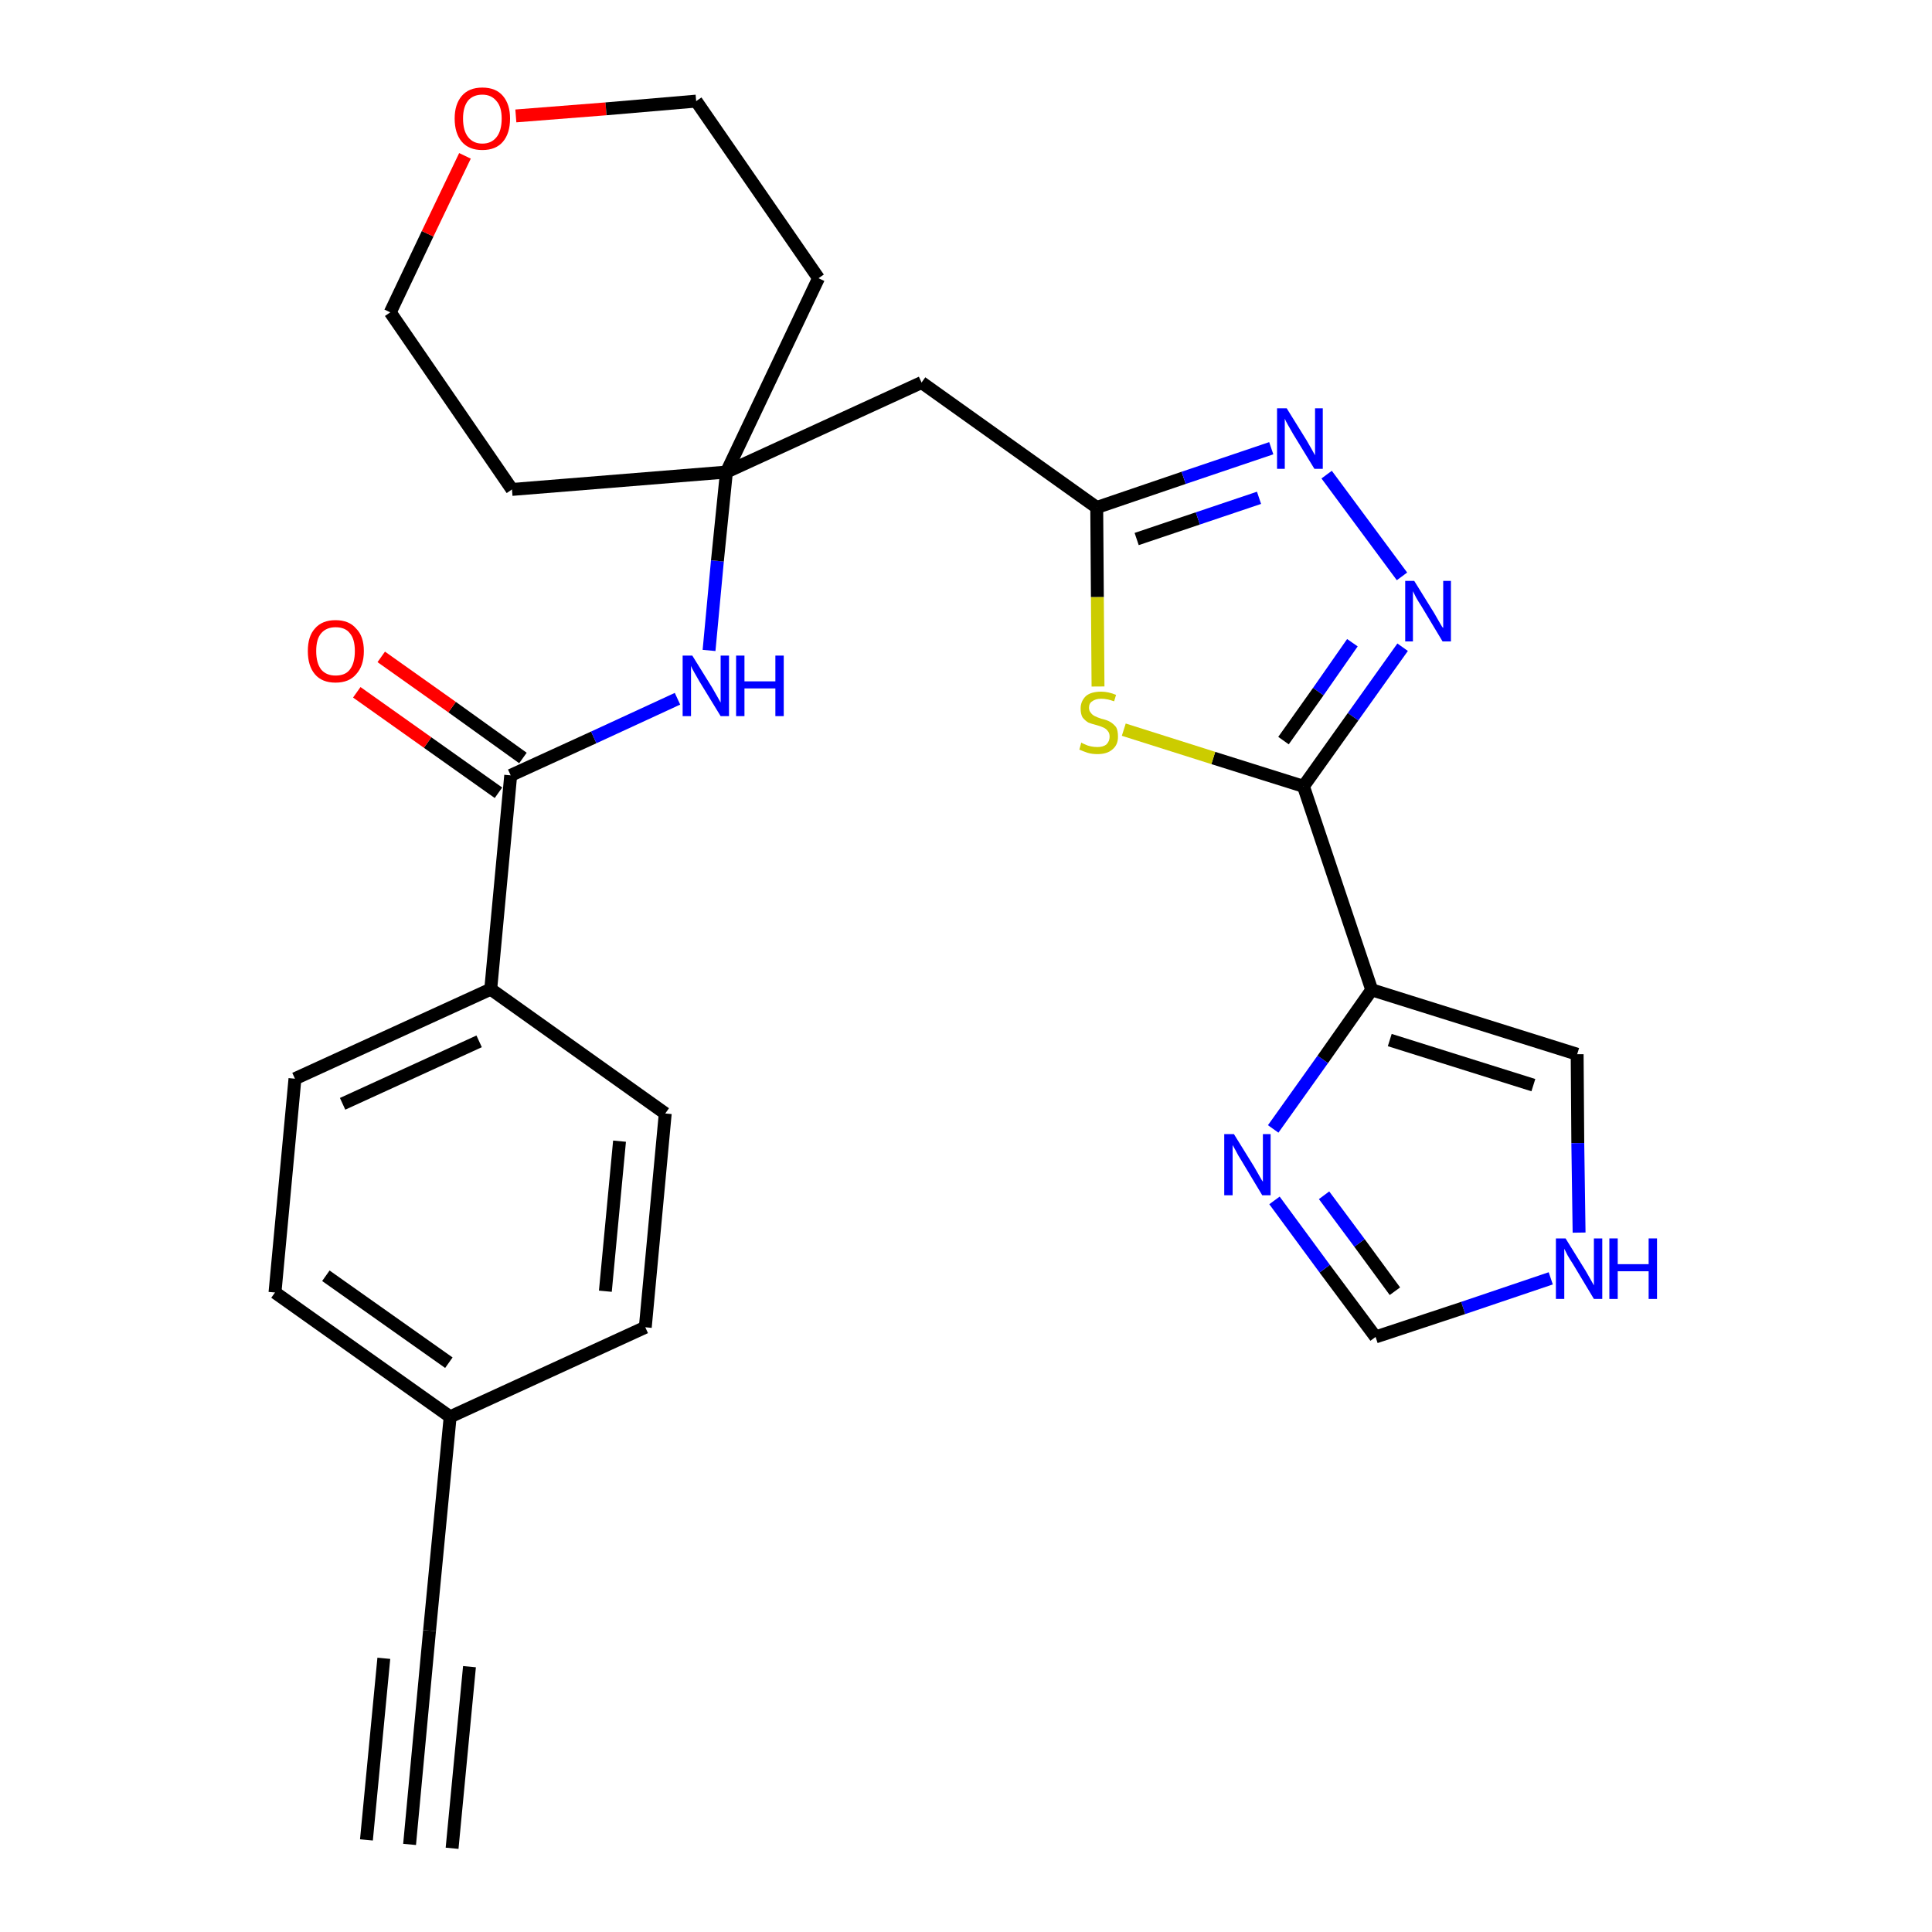 <?xml version='1.0' encoding='iso-8859-1'?>
<svg version='1.1' baseProfile='full'
              xmlns='http://www.w3.org/2000/svg'
                      xmlns:rdkit='http://www.rdkit.org/xml'
                      xmlns:xlink='http://www.w3.org/1999/xlink'
                  xml:space='preserve'
width='300px' height='300px' viewBox='0 0 300 300'>
<!-- END OF HEADER -->
<path class='bond-0 atom-0 atom-1' d='M 63.6,286.4 L 66.7,253.2' style='fill:none;fill-rule:evenodd;stroke:#000000;stroke-width:2.0px;stroke-linecap:butt;stroke-linejoin:miter;stroke-opacity:1' />
<path class='bond-0 atom-0 atom-1' d='M 70.2,287.0 L 72.9,258.8' style='fill:none;fill-rule:evenodd;stroke:#000000;stroke-width:2.0px;stroke-linecap:butt;stroke-linejoin:miter;stroke-opacity:1' />
<path class='bond-0 atom-0 atom-1' d='M 56.9,285.7 L 59.6,257.5' style='fill:none;fill-rule:evenodd;stroke:#000000;stroke-width:2.0px;stroke-linecap:butt;stroke-linejoin:miter;stroke-opacity:1' />
<path class='bond-1 atom-1 atom-2' d='M 66.7,253.2 L 69.9,220.0' style='fill:none;fill-rule:evenodd;stroke:#000000;stroke-width:2.0px;stroke-linecap:butt;stroke-linejoin:miter;stroke-opacity:1' />
<path class='bond-2 atom-2 atom-3' d='M 69.9,220.0 L 42.7,200.7' style='fill:none;fill-rule:evenodd;stroke:#000000;stroke-width:2.0px;stroke-linecap:butt;stroke-linejoin:miter;stroke-opacity:1' />
<path class='bond-2 atom-2 atom-3' d='M 69.7,211.6 L 50.6,198.1' style='fill:none;fill-rule:evenodd;stroke:#000000;stroke-width:2.0px;stroke-linecap:butt;stroke-linejoin:miter;stroke-opacity:1' />
<path class='bond-27 atom-27 atom-2' d='M 100.2,206.1 L 69.9,220.0' style='fill:none;fill-rule:evenodd;stroke:#000000;stroke-width:2.0px;stroke-linecap:butt;stroke-linejoin:miter;stroke-opacity:1' />
<path class='bond-3 atom-3 atom-4' d='M 42.7,200.7 L 45.8,167.5' style='fill:none;fill-rule:evenodd;stroke:#000000;stroke-width:2.0px;stroke-linecap:butt;stroke-linejoin:miter;stroke-opacity:1' />
<path class='bond-4 atom-4 atom-5' d='M 45.8,167.5 L 76.2,153.6' style='fill:none;fill-rule:evenodd;stroke:#000000;stroke-width:2.0px;stroke-linecap:butt;stroke-linejoin:miter;stroke-opacity:1' />
<path class='bond-4 atom-4 atom-5' d='M 53.2,171.4 L 74.4,161.7' style='fill:none;fill-rule:evenodd;stroke:#000000;stroke-width:2.0px;stroke-linecap:butt;stroke-linejoin:miter;stroke-opacity:1' />
<path class='bond-5 atom-5 atom-6' d='M 76.2,153.6 L 79.3,120.4' style='fill:none;fill-rule:evenodd;stroke:#000000;stroke-width:2.0px;stroke-linecap:butt;stroke-linejoin:miter;stroke-opacity:1' />
<path class='bond-25 atom-5 atom-26' d='M 76.2,153.6 L 103.3,172.9' style='fill:none;fill-rule:evenodd;stroke:#000000;stroke-width:2.0px;stroke-linecap:butt;stroke-linejoin:miter;stroke-opacity:1' />
<path class='bond-6 atom-6 atom-7' d='M 81.2,117.7 L 70.2,109.8' style='fill:none;fill-rule:evenodd;stroke:#000000;stroke-width:2.0px;stroke-linecap:butt;stroke-linejoin:miter;stroke-opacity:1' />
<path class='bond-6 atom-6 atom-7' d='M 70.2,109.8 L 59.2,102.0' style='fill:none;fill-rule:evenodd;stroke:#FF0000;stroke-width:2.0px;stroke-linecap:butt;stroke-linejoin:miter;stroke-opacity:1' />
<path class='bond-6 atom-6 atom-7' d='M 77.4,123.1 L 66.4,115.3' style='fill:none;fill-rule:evenodd;stroke:#000000;stroke-width:2.0px;stroke-linecap:butt;stroke-linejoin:miter;stroke-opacity:1' />
<path class='bond-6 atom-6 atom-7' d='M 66.4,115.3 L 55.4,107.5' style='fill:none;fill-rule:evenodd;stroke:#FF0000;stroke-width:2.0px;stroke-linecap:butt;stroke-linejoin:miter;stroke-opacity:1' />
<path class='bond-7 atom-6 atom-8' d='M 79.3,120.4 L 92.2,114.5' style='fill:none;fill-rule:evenodd;stroke:#000000;stroke-width:2.0px;stroke-linecap:butt;stroke-linejoin:miter;stroke-opacity:1' />
<path class='bond-7 atom-6 atom-8' d='M 92.2,114.5 L 105.2,108.5' style='fill:none;fill-rule:evenodd;stroke:#0000FF;stroke-width:2.0px;stroke-linecap:butt;stroke-linejoin:miter;stroke-opacity:1' />
<path class='bond-8 atom-8 atom-9' d='M 110.1,101.0 L 111.4,87.1' style='fill:none;fill-rule:evenodd;stroke:#0000FF;stroke-width:2.0px;stroke-linecap:butt;stroke-linejoin:miter;stroke-opacity:1' />
<path class='bond-8 atom-8 atom-9' d='M 111.4,87.1 L 112.8,73.3' style='fill:none;fill-rule:evenodd;stroke:#000000;stroke-width:2.0px;stroke-linecap:butt;stroke-linejoin:miter;stroke-opacity:1' />
<path class='bond-9 atom-9 atom-10' d='M 112.8,73.3 L 143.1,59.4' style='fill:none;fill-rule:evenodd;stroke:#000000;stroke-width:2.0px;stroke-linecap:butt;stroke-linejoin:miter;stroke-opacity:1' />
<path class='bond-20 atom-9 atom-21' d='M 112.8,73.3 L 79.5,76.0' style='fill:none;fill-rule:evenodd;stroke:#000000;stroke-width:2.0px;stroke-linecap:butt;stroke-linejoin:miter;stroke-opacity:1' />
<path class='bond-28 atom-25 atom-9' d='M 127.1,43.2 L 112.8,73.3' style='fill:none;fill-rule:evenodd;stroke:#000000;stroke-width:2.0px;stroke-linecap:butt;stroke-linejoin:miter;stroke-opacity:1' />
<path class='bond-10 atom-10 atom-11' d='M 143.1,59.4 L 170.3,78.8' style='fill:none;fill-rule:evenodd;stroke:#000000;stroke-width:2.0px;stroke-linecap:butt;stroke-linejoin:miter;stroke-opacity:1' />
<path class='bond-11 atom-11 atom-12' d='M 170.3,78.8 L 183.8,74.2' style='fill:none;fill-rule:evenodd;stroke:#000000;stroke-width:2.0px;stroke-linecap:butt;stroke-linejoin:miter;stroke-opacity:1' />
<path class='bond-11 atom-11 atom-12' d='M 183.8,74.2 L 197.4,69.6' style='fill:none;fill-rule:evenodd;stroke:#0000FF;stroke-width:2.0px;stroke-linecap:butt;stroke-linejoin:miter;stroke-opacity:1' />
<path class='bond-11 atom-11 atom-12' d='M 176.5,83.7 L 186.0,80.5' style='fill:none;fill-rule:evenodd;stroke:#000000;stroke-width:2.0px;stroke-linecap:butt;stroke-linejoin:miter;stroke-opacity:1' />
<path class='bond-11 atom-11 atom-12' d='M 186.0,80.5 L 195.5,77.3' style='fill:none;fill-rule:evenodd;stroke:#0000FF;stroke-width:2.0px;stroke-linecap:butt;stroke-linejoin:miter;stroke-opacity:1' />
<path class='bond-29 atom-20 atom-11' d='M 170.5,106.6 L 170.4,92.7' style='fill:none;fill-rule:evenodd;stroke:#CCCC00;stroke-width:2.0px;stroke-linecap:butt;stroke-linejoin:miter;stroke-opacity:1' />
<path class='bond-29 atom-20 atom-11' d='M 170.4,92.7 L 170.3,78.8' style='fill:none;fill-rule:evenodd;stroke:#000000;stroke-width:2.0px;stroke-linecap:butt;stroke-linejoin:miter;stroke-opacity:1' />
<path class='bond-12 atom-12 atom-13' d='M 206.0,73.7 L 217.7,89.5' style='fill:none;fill-rule:evenodd;stroke:#0000FF;stroke-width:2.0px;stroke-linecap:butt;stroke-linejoin:miter;stroke-opacity:1' />
<path class='bond-13 atom-13 atom-14' d='M 217.8,100.5 L 210.1,111.3' style='fill:none;fill-rule:evenodd;stroke:#0000FF;stroke-width:2.0px;stroke-linecap:butt;stroke-linejoin:miter;stroke-opacity:1' />
<path class='bond-13 atom-13 atom-14' d='M 210.1,111.3 L 202.4,122.1' style='fill:none;fill-rule:evenodd;stroke:#000000;stroke-width:2.0px;stroke-linecap:butt;stroke-linejoin:miter;stroke-opacity:1' />
<path class='bond-13 atom-13 atom-14' d='M 210.0,99.8 L 204.7,107.4' style='fill:none;fill-rule:evenodd;stroke:#0000FF;stroke-width:2.0px;stroke-linecap:butt;stroke-linejoin:miter;stroke-opacity:1' />
<path class='bond-13 atom-13 atom-14' d='M 204.7,107.4 L 199.3,115.0' style='fill:none;fill-rule:evenodd;stroke:#000000;stroke-width:2.0px;stroke-linecap:butt;stroke-linejoin:miter;stroke-opacity:1' />
<path class='bond-14 atom-14 atom-15' d='M 202.4,122.1 L 213.0,153.7' style='fill:none;fill-rule:evenodd;stroke:#000000;stroke-width:2.0px;stroke-linecap:butt;stroke-linejoin:miter;stroke-opacity:1' />
<path class='bond-19 atom-14 atom-20' d='M 202.4,122.1 L 188.4,117.7' style='fill:none;fill-rule:evenodd;stroke:#000000;stroke-width:2.0px;stroke-linecap:butt;stroke-linejoin:miter;stroke-opacity:1' />
<path class='bond-19 atom-14 atom-20' d='M 188.4,117.7 L 174.5,113.3' style='fill:none;fill-rule:evenodd;stroke:#CCCC00;stroke-width:2.0px;stroke-linecap:butt;stroke-linejoin:miter;stroke-opacity:1' />
<path class='bond-15 atom-15 atom-16' d='M 213.0,153.7 L 244.9,163.7' style='fill:none;fill-rule:evenodd;stroke:#000000;stroke-width:2.0px;stroke-linecap:butt;stroke-linejoin:miter;stroke-opacity:1' />
<path class='bond-15 atom-15 atom-16' d='M 215.8,161.5 L 238.1,168.5' style='fill:none;fill-rule:evenodd;stroke:#000000;stroke-width:2.0px;stroke-linecap:butt;stroke-linejoin:miter;stroke-opacity:1' />
<path class='bond-30 atom-19 atom-15' d='M 197.7,175.3 L 205.4,164.5' style='fill:none;fill-rule:evenodd;stroke:#0000FF;stroke-width:2.0px;stroke-linecap:butt;stroke-linejoin:miter;stroke-opacity:1' />
<path class='bond-30 atom-19 atom-15' d='M 205.4,164.5 L 213.0,153.7' style='fill:none;fill-rule:evenodd;stroke:#000000;stroke-width:2.0px;stroke-linecap:butt;stroke-linejoin:miter;stroke-opacity:1' />
<path class='bond-16 atom-16 atom-17' d='M 244.9,163.7 L 245.0,177.5' style='fill:none;fill-rule:evenodd;stroke:#000000;stroke-width:2.0px;stroke-linecap:butt;stroke-linejoin:miter;stroke-opacity:1' />
<path class='bond-16 atom-16 atom-17' d='M 245.0,177.5 L 245.2,191.4' style='fill:none;fill-rule:evenodd;stroke:#0000FF;stroke-width:2.0px;stroke-linecap:butt;stroke-linejoin:miter;stroke-opacity:1' />
<path class='bond-17 atom-17 atom-18' d='M 240.8,198.5 L 227.2,203.1' style='fill:none;fill-rule:evenodd;stroke:#0000FF;stroke-width:2.0px;stroke-linecap:butt;stroke-linejoin:miter;stroke-opacity:1' />
<path class='bond-17 atom-17 atom-18' d='M 227.2,203.1 L 213.6,207.6' style='fill:none;fill-rule:evenodd;stroke:#000000;stroke-width:2.0px;stroke-linecap:butt;stroke-linejoin:miter;stroke-opacity:1' />
<path class='bond-18 atom-18 atom-19' d='M 213.6,207.6 L 205.7,197.0' style='fill:none;fill-rule:evenodd;stroke:#000000;stroke-width:2.0px;stroke-linecap:butt;stroke-linejoin:miter;stroke-opacity:1' />
<path class='bond-18 atom-18 atom-19' d='M 205.7,197.0 L 197.9,186.4' style='fill:none;fill-rule:evenodd;stroke:#0000FF;stroke-width:2.0px;stroke-linecap:butt;stroke-linejoin:miter;stroke-opacity:1' />
<path class='bond-18 atom-18 atom-19' d='M 216.6,200.5 L 211.1,193.0' style='fill:none;fill-rule:evenodd;stroke:#000000;stroke-width:2.0px;stroke-linecap:butt;stroke-linejoin:miter;stroke-opacity:1' />
<path class='bond-18 atom-18 atom-19' d='M 211.1,193.0 L 205.6,185.6' style='fill:none;fill-rule:evenodd;stroke:#0000FF;stroke-width:2.0px;stroke-linecap:butt;stroke-linejoin:miter;stroke-opacity:1' />
<path class='bond-21 atom-21 atom-22' d='M 79.5,76.0 L 60.6,48.5' style='fill:none;fill-rule:evenodd;stroke:#000000;stroke-width:2.0px;stroke-linecap:butt;stroke-linejoin:miter;stroke-opacity:1' />
<path class='bond-22 atom-22 atom-23' d='M 60.6,48.5 L 66.4,36.3' style='fill:none;fill-rule:evenodd;stroke:#000000;stroke-width:2.0px;stroke-linecap:butt;stroke-linejoin:miter;stroke-opacity:1' />
<path class='bond-22 atom-22 atom-23' d='M 66.4,36.3 L 72.2,24.2' style='fill:none;fill-rule:evenodd;stroke:#FF0000;stroke-width:2.0px;stroke-linecap:butt;stroke-linejoin:miter;stroke-opacity:1' />
<path class='bond-23 atom-23 atom-24' d='M 80.1,18.0 L 94.1,16.9' style='fill:none;fill-rule:evenodd;stroke:#FF0000;stroke-width:2.0px;stroke-linecap:butt;stroke-linejoin:miter;stroke-opacity:1' />
<path class='bond-23 atom-23 atom-24' d='M 94.1,16.9 L 108.1,15.7' style='fill:none;fill-rule:evenodd;stroke:#000000;stroke-width:2.0px;stroke-linecap:butt;stroke-linejoin:miter;stroke-opacity:1' />
<path class='bond-24 atom-24 atom-25' d='M 108.1,15.7 L 127.1,43.2' style='fill:none;fill-rule:evenodd;stroke:#000000;stroke-width:2.0px;stroke-linecap:butt;stroke-linejoin:miter;stroke-opacity:1' />
<path class='bond-26 atom-26 atom-27' d='M 103.3,172.9 L 100.2,206.1' style='fill:none;fill-rule:evenodd;stroke:#000000;stroke-width:2.0px;stroke-linecap:butt;stroke-linejoin:miter;stroke-opacity:1' />
<path class='bond-26 atom-26 atom-27' d='M 96.2,177.2 L 94.0,200.5' style='fill:none;fill-rule:evenodd;stroke:#000000;stroke-width:2.0px;stroke-linecap:butt;stroke-linejoin:miter;stroke-opacity:1' />
<path  class='atom-7' d='M 47.8 101.1
Q 47.8 98.8, 48.9 97.6
Q 50.0 96.3, 52.1 96.3
Q 54.2 96.3, 55.3 97.6
Q 56.5 98.8, 56.5 101.1
Q 56.5 103.4, 55.3 104.7
Q 54.2 106.0, 52.1 106.0
Q 50.0 106.0, 48.9 104.7
Q 47.8 103.4, 47.8 101.1
M 52.1 104.9
Q 53.6 104.9, 54.3 104.0
Q 55.1 103.0, 55.1 101.1
Q 55.1 99.2, 54.3 98.3
Q 53.6 97.4, 52.1 97.4
Q 50.7 97.4, 49.9 98.3
Q 49.1 99.2, 49.1 101.1
Q 49.1 103.0, 49.9 104.0
Q 50.7 104.9, 52.1 104.9
' fill='#FF0000'/>
<path  class='atom-8' d='M 107.5 101.8
L 110.6 106.8
Q 110.9 107.3, 111.4 108.2
Q 111.9 109.1, 111.9 109.1
L 111.9 101.8
L 113.2 101.8
L 113.2 111.2
L 111.9 111.2
L 108.6 105.8
Q 108.2 105.1, 107.8 104.4
Q 107.4 103.7, 107.3 103.4
L 107.3 111.2
L 106.0 111.2
L 106.0 101.8
L 107.5 101.8
' fill='#0000FF'/>
<path  class='atom-8' d='M 114.3 101.8
L 115.6 101.8
L 115.6 105.8
L 120.4 105.8
L 120.4 101.8
L 121.7 101.8
L 121.7 111.2
L 120.4 111.2
L 120.4 106.9
L 115.6 106.9
L 115.6 111.2
L 114.3 111.2
L 114.3 101.8
' fill='#0000FF'/>
<path  class='atom-12' d='M 199.8 63.4
L 202.9 68.4
Q 203.2 68.9, 203.7 69.8
Q 204.2 70.7, 204.2 70.7
L 204.2 63.4
L 205.4 63.4
L 205.4 72.8
L 204.1 72.8
L 200.8 67.4
Q 200.4 66.7, 200.0 66.0
Q 199.6 65.3, 199.5 65.0
L 199.5 72.8
L 198.3 72.8
L 198.3 63.4
L 199.8 63.4
' fill='#0000FF'/>
<path  class='atom-13' d='M 219.6 90.2
L 222.7 95.2
Q 223.0 95.7, 223.5 96.6
Q 224.0 97.5, 224.1 97.5
L 224.1 90.2
L 225.3 90.2
L 225.3 99.6
L 224.0 99.6
L 220.7 94.1
Q 220.3 93.5, 219.9 92.8
Q 219.5 92.0, 219.4 91.8
L 219.4 99.6
L 218.2 99.6
L 218.2 90.2
L 219.6 90.2
' fill='#0000FF'/>
<path  class='atom-17' d='M 243.1 192.3
L 246.2 197.3
Q 246.5 197.8, 247.0 198.7
Q 247.5 199.6, 247.5 199.6
L 247.5 192.3
L 248.8 192.3
L 248.8 201.7
L 247.5 201.7
L 244.2 196.2
Q 243.8 195.6, 243.4 194.9
Q 243.0 194.1, 242.9 193.9
L 242.9 201.7
L 241.6 201.7
L 241.6 192.3
L 243.1 192.3
' fill='#0000FF'/>
<path  class='atom-17' d='M 249.9 192.3
L 251.2 192.3
L 251.2 196.3
L 256.0 196.3
L 256.0 192.3
L 257.3 192.3
L 257.3 201.7
L 256.0 201.7
L 256.0 197.4
L 251.2 197.4
L 251.2 201.7
L 249.9 201.7
L 249.9 192.3
' fill='#0000FF'/>
<path  class='atom-19' d='M 191.6 176.1
L 194.7 181.1
Q 195.0 181.6, 195.5 182.5
Q 196.0 183.4, 196.1 183.5
L 196.1 176.1
L 197.3 176.1
L 197.3 185.6
L 196.0 185.6
L 192.7 180.1
Q 192.3 179.5, 191.9 178.7
Q 191.5 178.0, 191.4 177.8
L 191.4 185.6
L 190.1 185.6
L 190.1 176.1
L 191.6 176.1
' fill='#0000FF'/>
<path  class='atom-20' d='M 167.9 115.3
Q 168.0 115.4, 168.5 115.6
Q 168.9 115.8, 169.4 115.9
Q 169.9 116.0, 170.4 116.0
Q 171.3 116.0, 171.8 115.6
Q 172.3 115.1, 172.3 114.4
Q 172.3 113.8, 172.0 113.5
Q 171.8 113.2, 171.4 113.0
Q 171.0 112.8, 170.3 112.6
Q 169.5 112.4, 169.0 112.2
Q 168.5 111.9, 168.1 111.4
Q 167.8 110.9, 167.8 110.0
Q 167.8 108.9, 168.6 108.1
Q 169.4 107.4, 171.0 107.4
Q 172.1 107.4, 173.3 107.9
L 173.0 108.9
Q 171.9 108.5, 171.0 108.5
Q 170.1 108.5, 169.6 108.9
Q 169.1 109.2, 169.1 109.9
Q 169.1 110.4, 169.4 110.7
Q 169.6 111.0, 170.0 111.2
Q 170.4 111.4, 171.0 111.6
Q 171.9 111.8, 172.4 112.1
Q 172.9 112.4, 173.3 112.9
Q 173.6 113.4, 173.6 114.4
Q 173.6 115.7, 172.7 116.4
Q 171.9 117.1, 170.4 117.1
Q 169.6 117.1, 168.9 116.9
Q 168.3 116.7, 167.6 116.4
L 167.9 115.3
' fill='#CCCC00'/>
<path  class='atom-23' d='M 70.6 18.4
Q 70.6 16.2, 71.7 14.9
Q 72.8 13.6, 74.9 13.6
Q 77.0 13.6, 78.1 14.9
Q 79.2 16.2, 79.2 18.4
Q 79.2 20.7, 78.1 22.0
Q 77.0 23.3, 74.9 23.3
Q 72.8 23.3, 71.7 22.0
Q 70.6 20.7, 70.6 18.4
M 74.9 22.3
Q 76.3 22.3, 77.1 21.3
Q 77.9 20.3, 77.9 18.4
Q 77.9 16.6, 77.1 15.7
Q 76.3 14.7, 74.9 14.7
Q 73.5 14.7, 72.7 15.6
Q 71.9 16.6, 71.9 18.4
Q 71.9 20.3, 72.7 21.3
Q 73.5 22.3, 74.9 22.3
' fill='#FF0000'/>
</svg>
